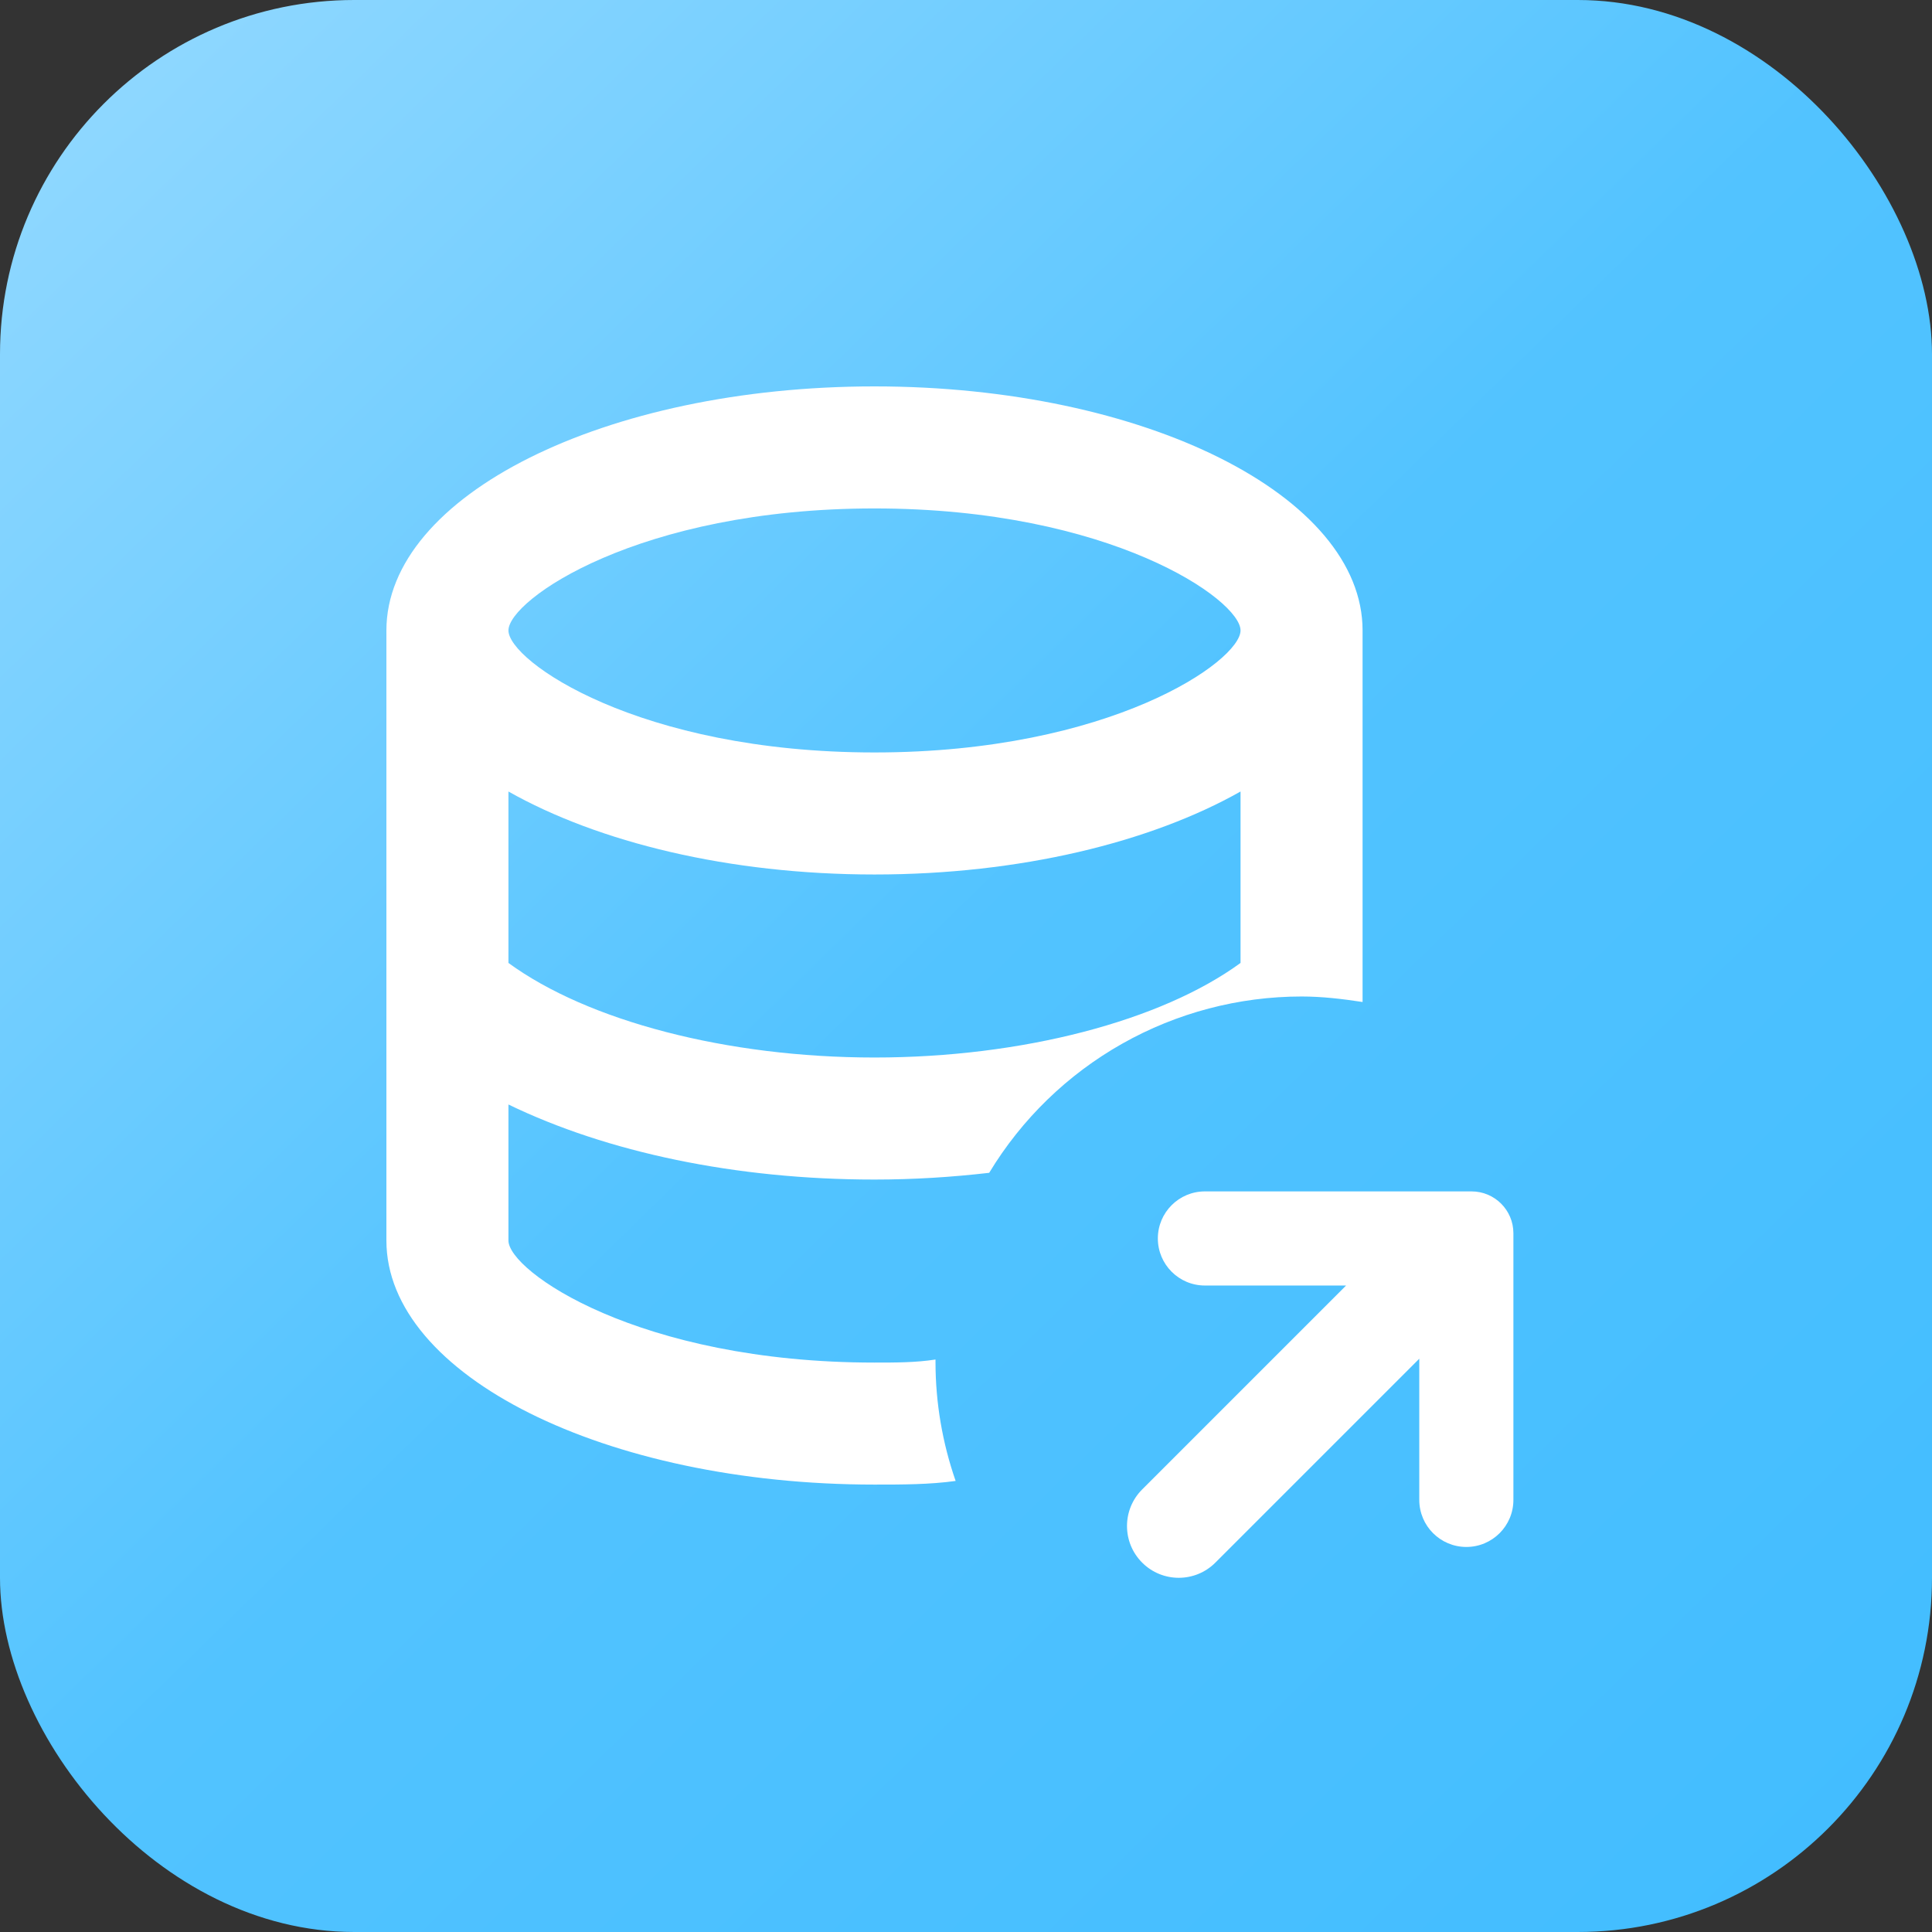<svg width="60" height="60" viewBox="0 0 60 60" fill="none" xmlns="http://www.w3.org/2000/svg">
<rect x="0" y="0" width="60" height="60" fill="#333333" stroke="none"/>
<rect width="60" height="60" rx="11" fill="url(#paint0_linear_409_443)"/>
<path d="M42.316 31.118V19.579C42.316 15.392 35.533 12 27.158 12C18.783 12 12 15.392 12 19.579V38.526C12 42.714 18.802 46.105 27.158 46.105C28.029 46.105 28.863 46.105 29.678 45.992C29.267 44.81 29.055 43.567 29.053 42.316V42.221C28.446 42.316 27.821 42.316 27.158 42.316C19.825 42.316 15.79 39.474 15.79 38.526V34.301C18.84 35.779 22.838 36.632 27.158 36.632C28.39 36.632 29.564 36.556 30.72 36.423C31.729 34.753 33.153 33.371 34.852 32.412C36.551 31.453 38.47 30.948 40.421 30.947C41.065 30.947 41.691 31.023 42.316 31.118ZM38.526 29.905C36.063 31.705 31.743 32.842 27.158 32.842C22.573 32.842 18.253 31.705 15.79 29.905V24.581C18.575 26.154 22.63 27.158 27.158 27.158C31.686 27.158 35.741 26.154 38.526 24.581V29.905ZM27.158 23.368C19.825 23.368 15.79 20.526 15.79 19.579C15.79 18.632 19.825 15.79 27.158 15.79C34.49 15.79 38.526 18.632 38.526 19.579C38.526 20.526 34.49 23.368 27.158 23.368Z" fill="white"/>
<path d="M37.419 37H45.701C46.418 37 47 37.582 47 38.299V46.581C47 47.388 46.346 48.042 45.539 48.042C44.731 48.042 44.077 47.388 44.077 46.581V42.196L37.744 48.529C37.116 49.157 36.099 49.157 35.471 48.529C34.843 47.901 34.843 46.884 35.471 46.256L41.804 39.923H37.419C36.612 39.923 35.958 39.269 35.958 38.461C35.958 37.654 36.612 37 37.419 37Z" fill="white"/>
<defs>
<linearGradient id="paint0_linear_409_443" x1="1.254" y1="0.417" x2="58.125" y2="58.739" gradientUnits="userSpaceOnUse">
<stop stop-color="#93D9FF"/>
<stop offset="0.5" stop-color="#52C3FF"/>
<stop offset="1" stop-color="#42BDFF"/>
</linearGradient>
</defs>
</svg>
